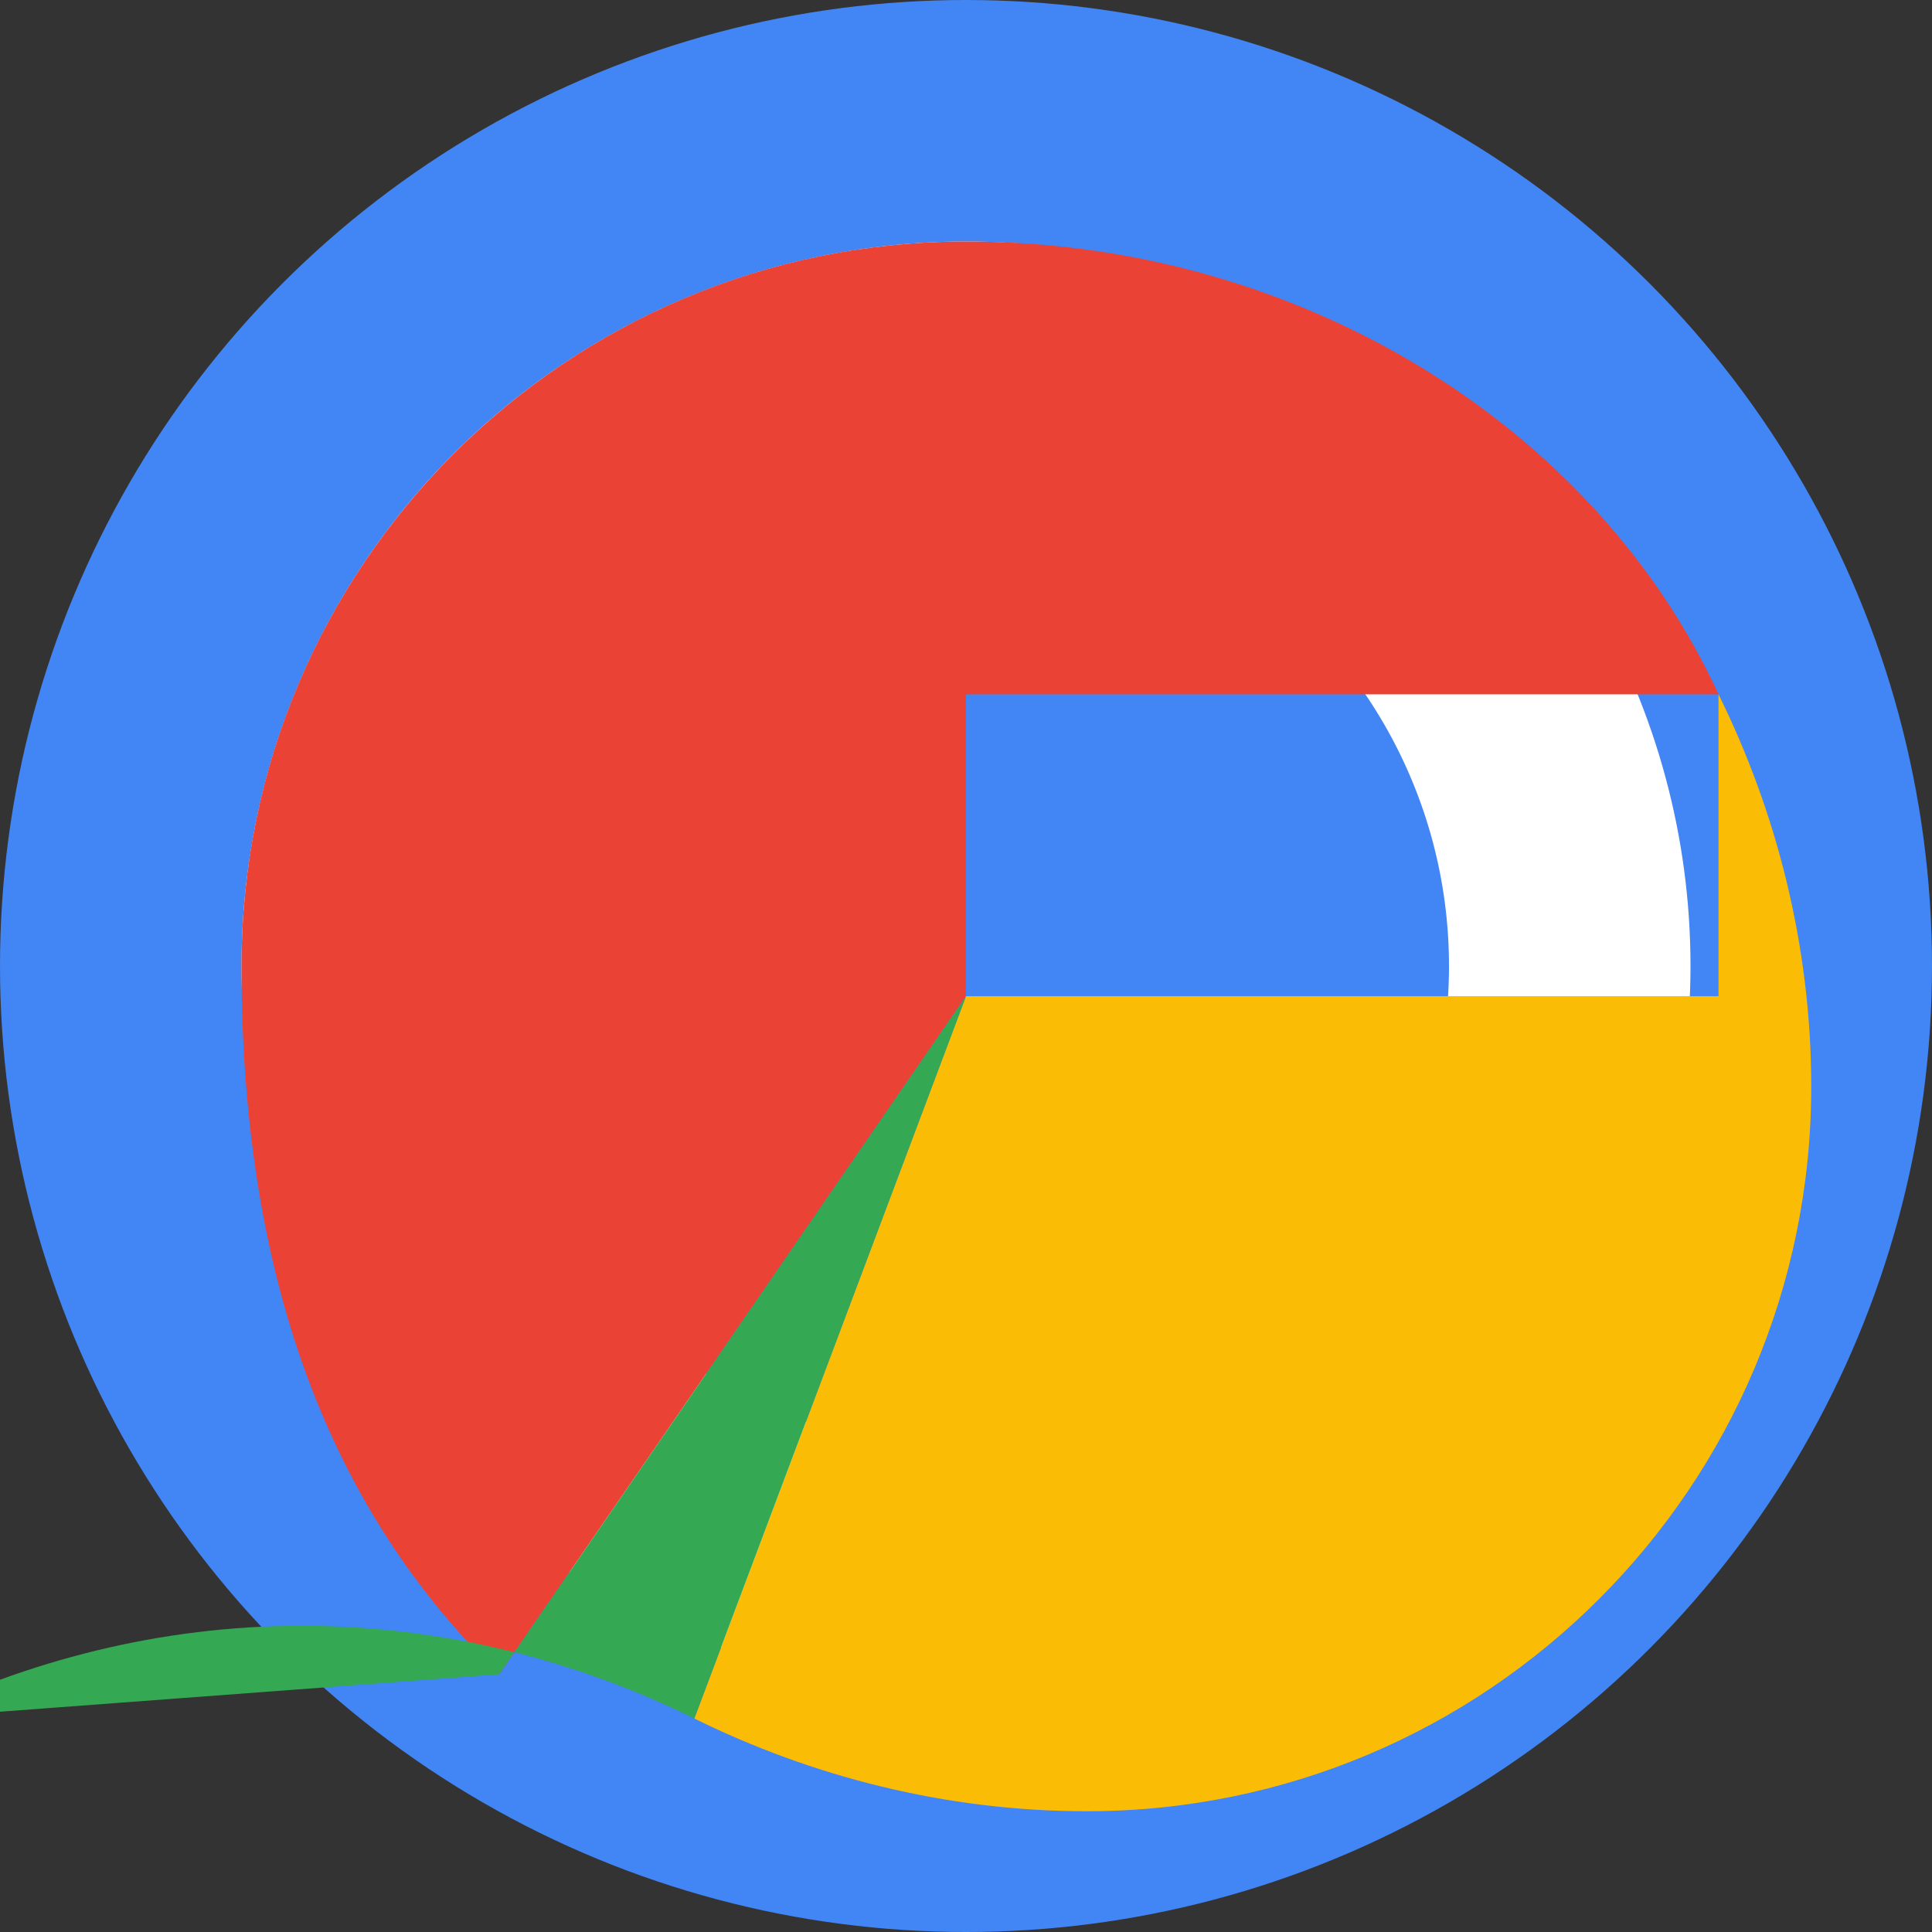 <svg width="32" height="32" viewBox="0 0 32 32" fill="none" xmlns="http://www.w3.org/2000/svg">
  <rect x="0" y="0" width="32" height="32" fill="#333333" stroke="none"/>
  <circle cx="16" cy="16" r="16" fill="#4285F4"/>
  <circle cx="16" cy="16" r="12" fill="white"/>
  <circle cx="16" cy="16" r="8" fill="#4285F4"/>
  <path d="M16 4C21.523 4 26.418 7.054 28.464 11.5H16V16.5L8.268 27.732C5.487 25.033 4 21.217 4 16C4 9.373 9.373 4 16 4Z" fill="#EA4335"/>
  <path d="M28.464 11.5C29.418 13.433 30 15.652 30 18C30 24.627 24.627 30 18 30C15.652 30 13.433 29.418 11.5 28.464L16 16.5H28.464V11.5Z" fill="#FBBC05"/>
  <path d="M11.5 28.464C9.567 27.51 7.348 26.928 5 26.928C2.652 26.928 0.433 27.51 -1.5 28.464L8.268 27.732L16 16.5L11.5 28.464Z" fill="#34A853"/>
</svg>